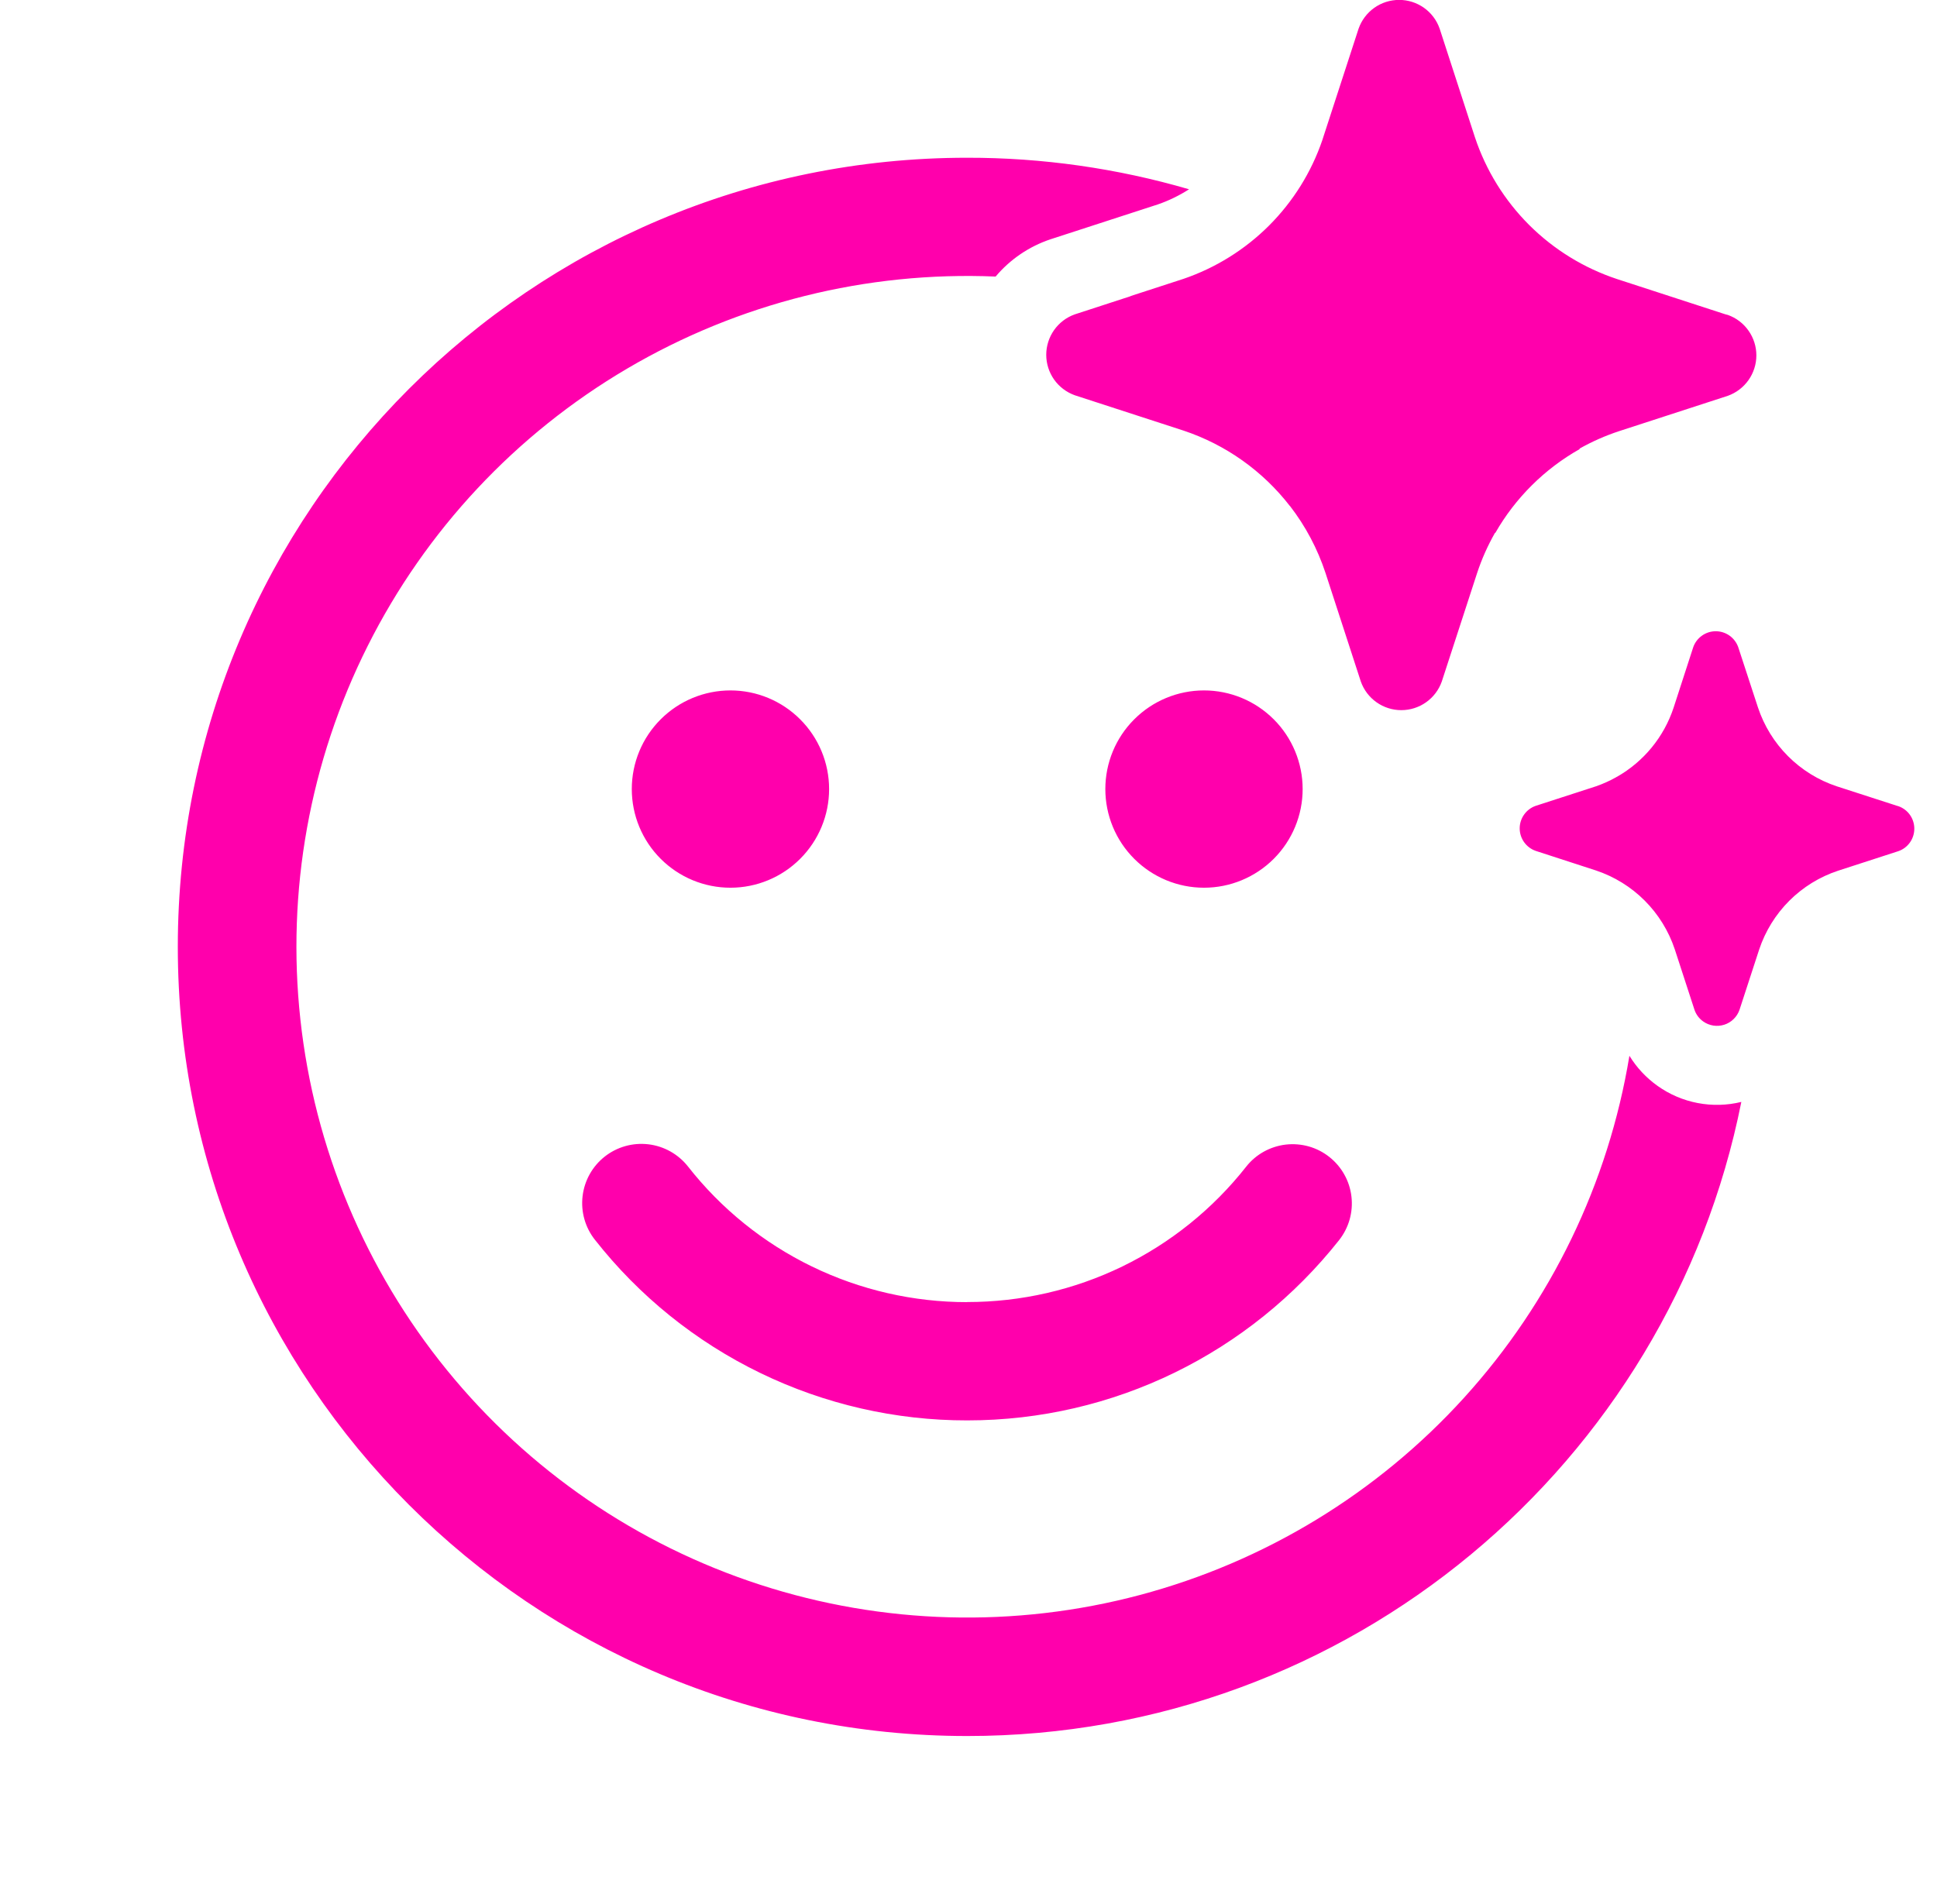 <svg width="59" height="58" viewBox="0 0 59 58" fill="none" xmlns="http://www.w3.org/2000/svg">
<g clip-path="url(#clip0_17_330)">
<path d="M39.288 15.415C38.46 14.346 37.333 13.547 36.05 13.119L32.737 12.042C32.483 11.951 32.263 11.784 32.107 11.564C31.952 11.343 31.868 11.08 31.868 10.81C31.868 10.54 31.952 10.277 32.107 10.056C32.263 9.835 32.483 9.668 32.737 9.578L34.444 9.022L34.437 9.02L36.048 8.496C37.029 8.161 37.921 7.605 38.655 6.872C39.388 6.138 39.944 5.247 40.279 4.265L40.305 4.183L41.382 0.873C41.472 0.617 41.639 0.395 41.86 0.238C42.081 0.081 42.346 -0.003 42.617 -0.003C42.888 -0.003 43.153 0.081 43.374 0.238C43.595 0.395 43.762 0.617 43.851 0.873L44.926 4.183C45.261 5.19 45.827 6.104 46.577 6.854C47.328 7.603 48.244 8.167 49.251 8.501L52.561 9.578L52.629 9.595C52.883 9.685 53.103 9.852 53.258 10.073C53.414 10.293 53.498 10.557 53.498 10.827C53.498 11.097 53.414 11.36 53.258 11.581C53.103 11.801 52.883 11.968 52.629 12.059L49.316 13.136C48.897 13.274 48.493 13.453 48.109 13.669L48.118 13.681C47.046 14.286 46.157 15.169 45.546 16.237L45.539 16.23C45.317 16.619 45.134 17.03 44.993 17.456L43.916 20.764C43.826 21.019 43.659 21.24 43.438 21.396C43.218 21.552 42.953 21.636 42.683 21.636C42.412 21.636 42.148 21.552 41.928 21.396C41.707 21.24 41.54 21.019 41.45 20.764L40.373 17.453C40.13 16.717 39.765 16.028 39.291 15.415H39.288ZM57.788 24.552L55.946 23.956C55.387 23.77 54.879 23.456 54.463 23.039C54.046 22.622 53.733 22.114 53.547 21.555L52.946 19.718C52.896 19.576 52.803 19.453 52.681 19.366C52.558 19.279 52.411 19.232 52.261 19.232C52.11 19.232 51.963 19.279 51.841 19.366C51.718 19.453 51.625 19.576 51.575 19.718L50.979 21.555C50.685 22.451 50.067 23.205 49.246 23.67H49.236V23.675C49.038 23.787 48.829 23.881 48.614 23.956L46.775 24.552C46.633 24.602 46.51 24.695 46.423 24.818C46.336 24.94 46.289 25.087 46.289 25.238C46.289 25.388 46.336 25.535 46.423 25.658C46.51 25.78 46.633 25.873 46.775 25.923L48.614 26.521C49.173 26.708 49.681 27.022 50.097 27.439C50.513 27.856 50.827 28.364 51.013 28.923L51.612 30.762C51.66 30.907 51.754 31.032 51.878 31.12C51.97 31.186 52.076 31.228 52.187 31.246C52.299 31.263 52.412 31.254 52.52 31.22C52.627 31.186 52.725 31.127 52.805 31.048C52.886 30.97 52.947 30.873 52.984 30.767L53.583 28.93C53.769 28.371 54.083 27.862 54.499 27.445C54.916 27.028 55.425 26.714 55.984 26.529L57.824 25.932C57.966 25.883 58.089 25.79 58.176 25.667C58.263 25.544 58.309 25.398 58.309 25.247C58.309 25.097 58.263 24.95 58.176 24.827C58.089 24.704 57.966 24.612 57.824 24.562L57.788 24.552ZM50.489 33.084C50.144 32.839 49.852 32.527 49.631 32.166C48.991 36.05 47.243 39.667 44.597 42.582C41.951 45.497 38.519 47.585 34.714 48.596C30.91 49.607 26.894 49.498 23.15 48.281C19.406 47.065 16.093 44.793 13.61 41.738C11.126 38.684 9.577 34.977 9.15 31.064C8.722 27.151 9.434 23.197 11.2 19.679C12.965 16.16 15.71 13.226 19.103 11.23C22.496 9.234 26.393 8.26 30.326 8.426C30.767 7.902 31.345 7.509 31.995 7.291L35.264 6.229C35.601 6.114 35.92 5.957 36.218 5.767C34.023 5.127 31.748 4.803 29.461 4.806C16.181 4.803 5.416 15.569 5.416 28.846C5.416 42.126 16.181 52.891 29.461 52.891C41.12 52.891 50.845 44.59 53.04 33.572C52.604 33.679 52.151 33.69 51.711 33.606C51.271 33.522 50.854 33.344 50.489 33.084ZM29.461 39.672C27.822 39.673 26.204 39.302 24.73 38.586C23.256 37.869 21.964 36.827 20.953 35.536C20.656 35.161 20.223 34.919 19.748 34.863C19.273 34.807 18.794 34.942 18.419 35.238C18.043 35.535 17.801 35.968 17.745 36.444C17.689 36.919 17.824 37.397 18.121 37.772C19.47 39.489 21.192 40.877 23.157 41.83C25.121 42.783 27.277 43.278 29.461 43.275C33.932 43.275 38.067 41.222 40.789 37.782C40.935 37.596 41.044 37.383 41.109 37.155C41.173 36.927 41.192 36.688 41.164 36.453C41.137 36.218 41.063 35.99 40.947 35.784C40.832 35.577 40.676 35.395 40.49 35.248C40.304 35.101 40.092 34.992 39.864 34.928C39.636 34.864 39.397 34.845 39.162 34.872C38.926 34.9 38.699 34.974 38.492 35.089C38.285 35.205 38.103 35.36 37.957 35.546C36.945 36.832 35.655 37.871 34.183 38.586C32.712 39.3 31.097 39.67 29.461 39.669V39.672ZM25.254 24.04C25.254 23.243 24.937 22.479 24.373 21.916C23.81 21.352 23.046 21.035 22.249 21.035C21.452 21.035 20.687 21.352 20.124 21.916C19.56 22.479 19.244 23.243 19.244 24.04C19.244 24.837 19.56 25.602 20.124 26.165C20.687 26.729 21.452 27.046 22.249 27.046C23.046 27.046 23.81 26.729 24.373 26.165C24.937 25.602 25.254 24.837 25.254 24.04ZM39.678 24.04C39.678 23.243 39.361 22.479 38.798 21.916C38.234 21.352 37.47 21.035 36.673 21.035C35.876 21.035 35.111 21.352 34.548 21.916C33.984 22.479 33.668 23.243 33.668 24.04C33.668 24.837 33.984 25.602 34.548 26.165C35.111 26.729 35.876 27.046 36.673 27.046C37.47 27.046 38.234 26.729 38.798 26.165C39.361 25.602 39.678 24.837 39.678 24.04Z" fill="#FF00AC"/>
</g>
<defs>
<clipPath id="clip0_17_330">
<rect width="57.697" height="57.697" fill="white" transform="translate(0.612)"/>
</clipPath>
</defs>
</svg>
